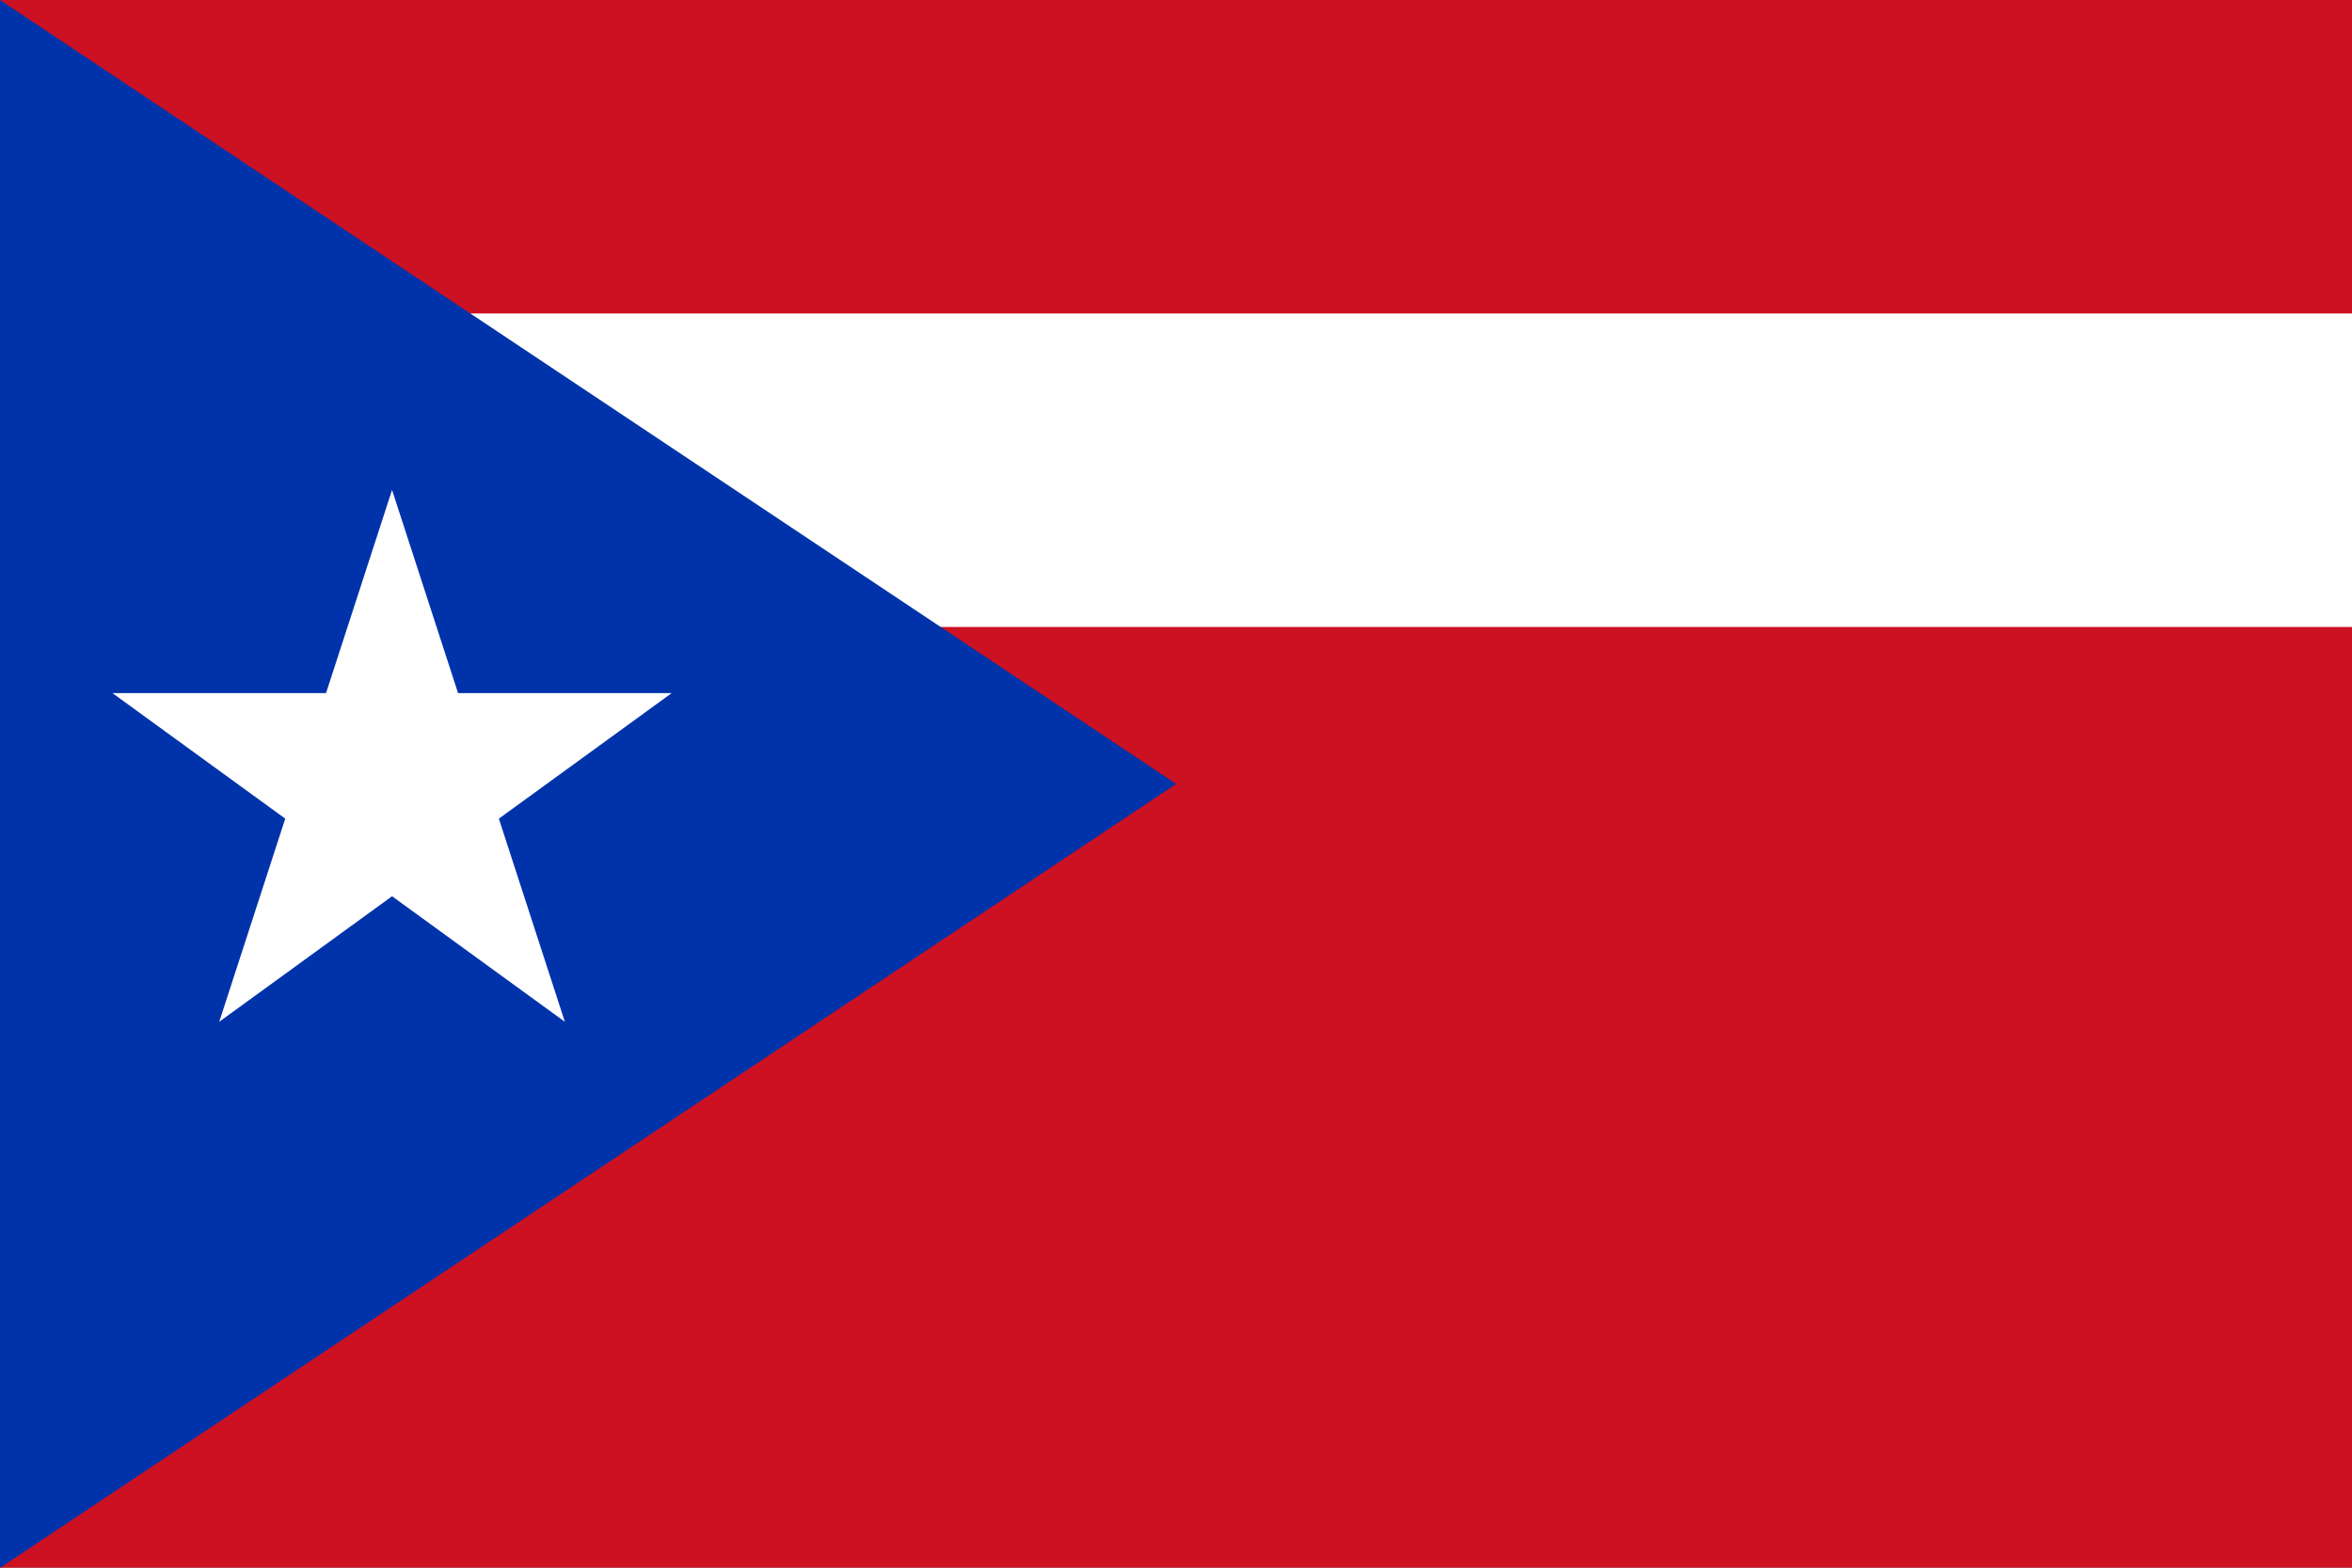 <?xml version="1.0" encoding="UTF-8" standalone="no"?>
<!-- Created with Inkscape (http://www.inkscape.org/) -->

<svg
   width="144"
   height="96"
   viewBox="0 0 144 96"
   version="1.1"
   id="svg5"
   inkscape:version="1.2.2 (732a01da63, 2022-12-09)"
   sodipodi:docname="rect.svg"
   xmlns:inkscape="http://www.inkscape.org/namespaces/inkscape"
   xmlns:sodipodi="http://sodipodi.sourceforge.net/DTD/sodipodi-0.dtd"
   xmlns:xlink="http://www.w3.org/1999/xlink"
   xmlns="http://www.w3.org/2000/svg"
   xmlns:svg="http://www.w3.org/2000/svg">
  <rect x="0" y="0" width="144" height="96" fill="#808080" stroke="none"/>
  <sodipodi:namedview
     id="namedview7"
     pagecolor="#505050"
     bordercolor="#eeeeee"
     borderopacity="1"
     inkscape:showpageshadow="0"
     inkscape:pageopacity="0"
     inkscape:pagecheckerboard="0"
     inkscape:deskcolor="#505050"
     inkscape:document-units="px"
     showgrid="false"
     inkscape:zoom="5.6568542"
     inkscape:cx="0.35355339"
     inkscape:cy="40.65864"
     inkscape:window-width="2560"
     inkscape:window-height="1377"
     inkscape:window-x="1912"
     inkscape:window-y="-8"
     inkscape:window-maximized="1"
     inkscape:current-layer="layer1">
    <inkscape:grid
       type="xygrid"
       id="grid2501"
       empspacing="6"
       originx="0"
       originy="0"
       color="#000000"
       opacity="0.149"
       empcolor="#000000"
       empopacity="0.302" />
  </sodipodi:namedview>
  <defs
     id="defs2">
    <linearGradient
       id="outer"
       inkscape:swatch="solid">
      <stop
         style="stop-color:#cc1122;stop-opacity:1;"
         offset="0"
         id="stop10417" />
    </linearGradient>
    <linearGradient
       id="inner"
       inkscape:swatch="solid">
      <stop
         style="stop-color:#ffffff;stop-opacity:1;"
         offset="0"
         id="stop1523" />
    </linearGradient>
    <linearGradient
       id="triangle"
       inkscape:swatch="solid">
      <stop
         style="stop-color:#0033aa;stop-opacity:1;"
         offset="0"
         id="stop1517" />
    </linearGradient>
    <linearGradient
       inkscape:collect="always"
       xlink:href="#outer"
       id="linearGradient1533"
       x1="0"
       y1="4.233"
       x2="25.4"
       y2="4.233"
       gradientUnits="userSpaceOnUse" />
    <linearGradient
       inkscape:collect="always"
       xlink:href="#triangle"
       id="linearGradient2322"
       gradientUnits="userSpaceOnUse"
       x1="0"
       y1="4.233"
       x2="25.4"
       y2="4.233" />
    <linearGradient
       inkscape:collect="always"
       xlink:href="#inner"
       id="linearGradient810"
       gradientUnits="userSpaceOnUse"
       x1="0"
       y1="4.233"
       x2="25.4"
       y2="4.233" />
    <linearGradient
       inkscape:collect="always"
       xlink:href="#inner"
       id="linearGradient2602"
       gradientUnits="userSpaceOnUse"
       x1="0"
       y1="4.233"
       x2="25.4"
       y2="4.233" />
  </defs>
  <g
     inkscape:label="pr"
     inkscape:groupmode="layer"
     id="layer1"
     transform="scale(3.78)">
    <g
       id="g2594"
       inkscape:label="background"
       transform="scale(1.5,3.2)">
      <g
         id="g1527"
         style="fill:url(#linearGradient1533);fill-opacity:1;stroke:none;stroke-width:0;stroke-dasharray:none"
         inkscape:label="outer">
        <rect
           style="font-variation-settings:'wght' 700;fill-opacity:1;stroke:none;stroke-width:0;stroke-linecap:square;stroke-dasharray:none"
           id="rect2561"
           width="25.4"
           height="7.938"
           x="0"
           y="-1.3914111e-07" />
      </g>
      <g
         id="g806"
         style="fill:url(#linearGradient2602);fill-opacity:1;stroke:none;stroke-width:0;stroke-dasharray:none"
         inkscape:label="inner">
        <rect
           style="font-variation-settings:'wght' 700;stroke-width:0;stroke-linecap:square"
           id="rect1614"
           width="25.4"
           height="1.587"
           x="0"
           y="1.587" />
        <rect
           style="font-variation-settings:'wght' 700;stroke-width:0;stroke-linecap:square"
           id="rect2557"
           width="25.4"
           height="1.587"
           x="0"
           y="4.762" />
      </g>
    </g>
    <g
       id="g2320"
       style="fill:url(#linearGradient2322);fill-opacity:1.0;stroke:none;stroke-width:0;stroke-dasharray:none"
       inkscape:label="triangle">
      <path
         style="font-variation-settings:'wght' 700;fill-opacity:1.0;stroke:none;stroke-width:0;stroke-linecap:square;stroke-dasharray:none"
         d="M 0,0 19.05,12.7 0,25.4 Z"
         id="path2318"
         inkscape:label="triangle"
         sodipodi:nodetypes="cccc" />
    </g>
    <g
       id="g1560"
       style="fill:url(#linearGradient810);fill-opacity:1;stroke:none;stroke-width:0;stroke-dasharray:none"
       inkscape:label="star">
      <path
         style="font-variation-settings:'wght' 700;stroke-width:0;stroke-linecap:square"
         d="M 9.149,16.553 6.35,7.937 3.551,16.553 l 7.329,-5.325 -9.059,-10e-7 z"
         id="path3329" />
    </g>
  </g>
</svg>
